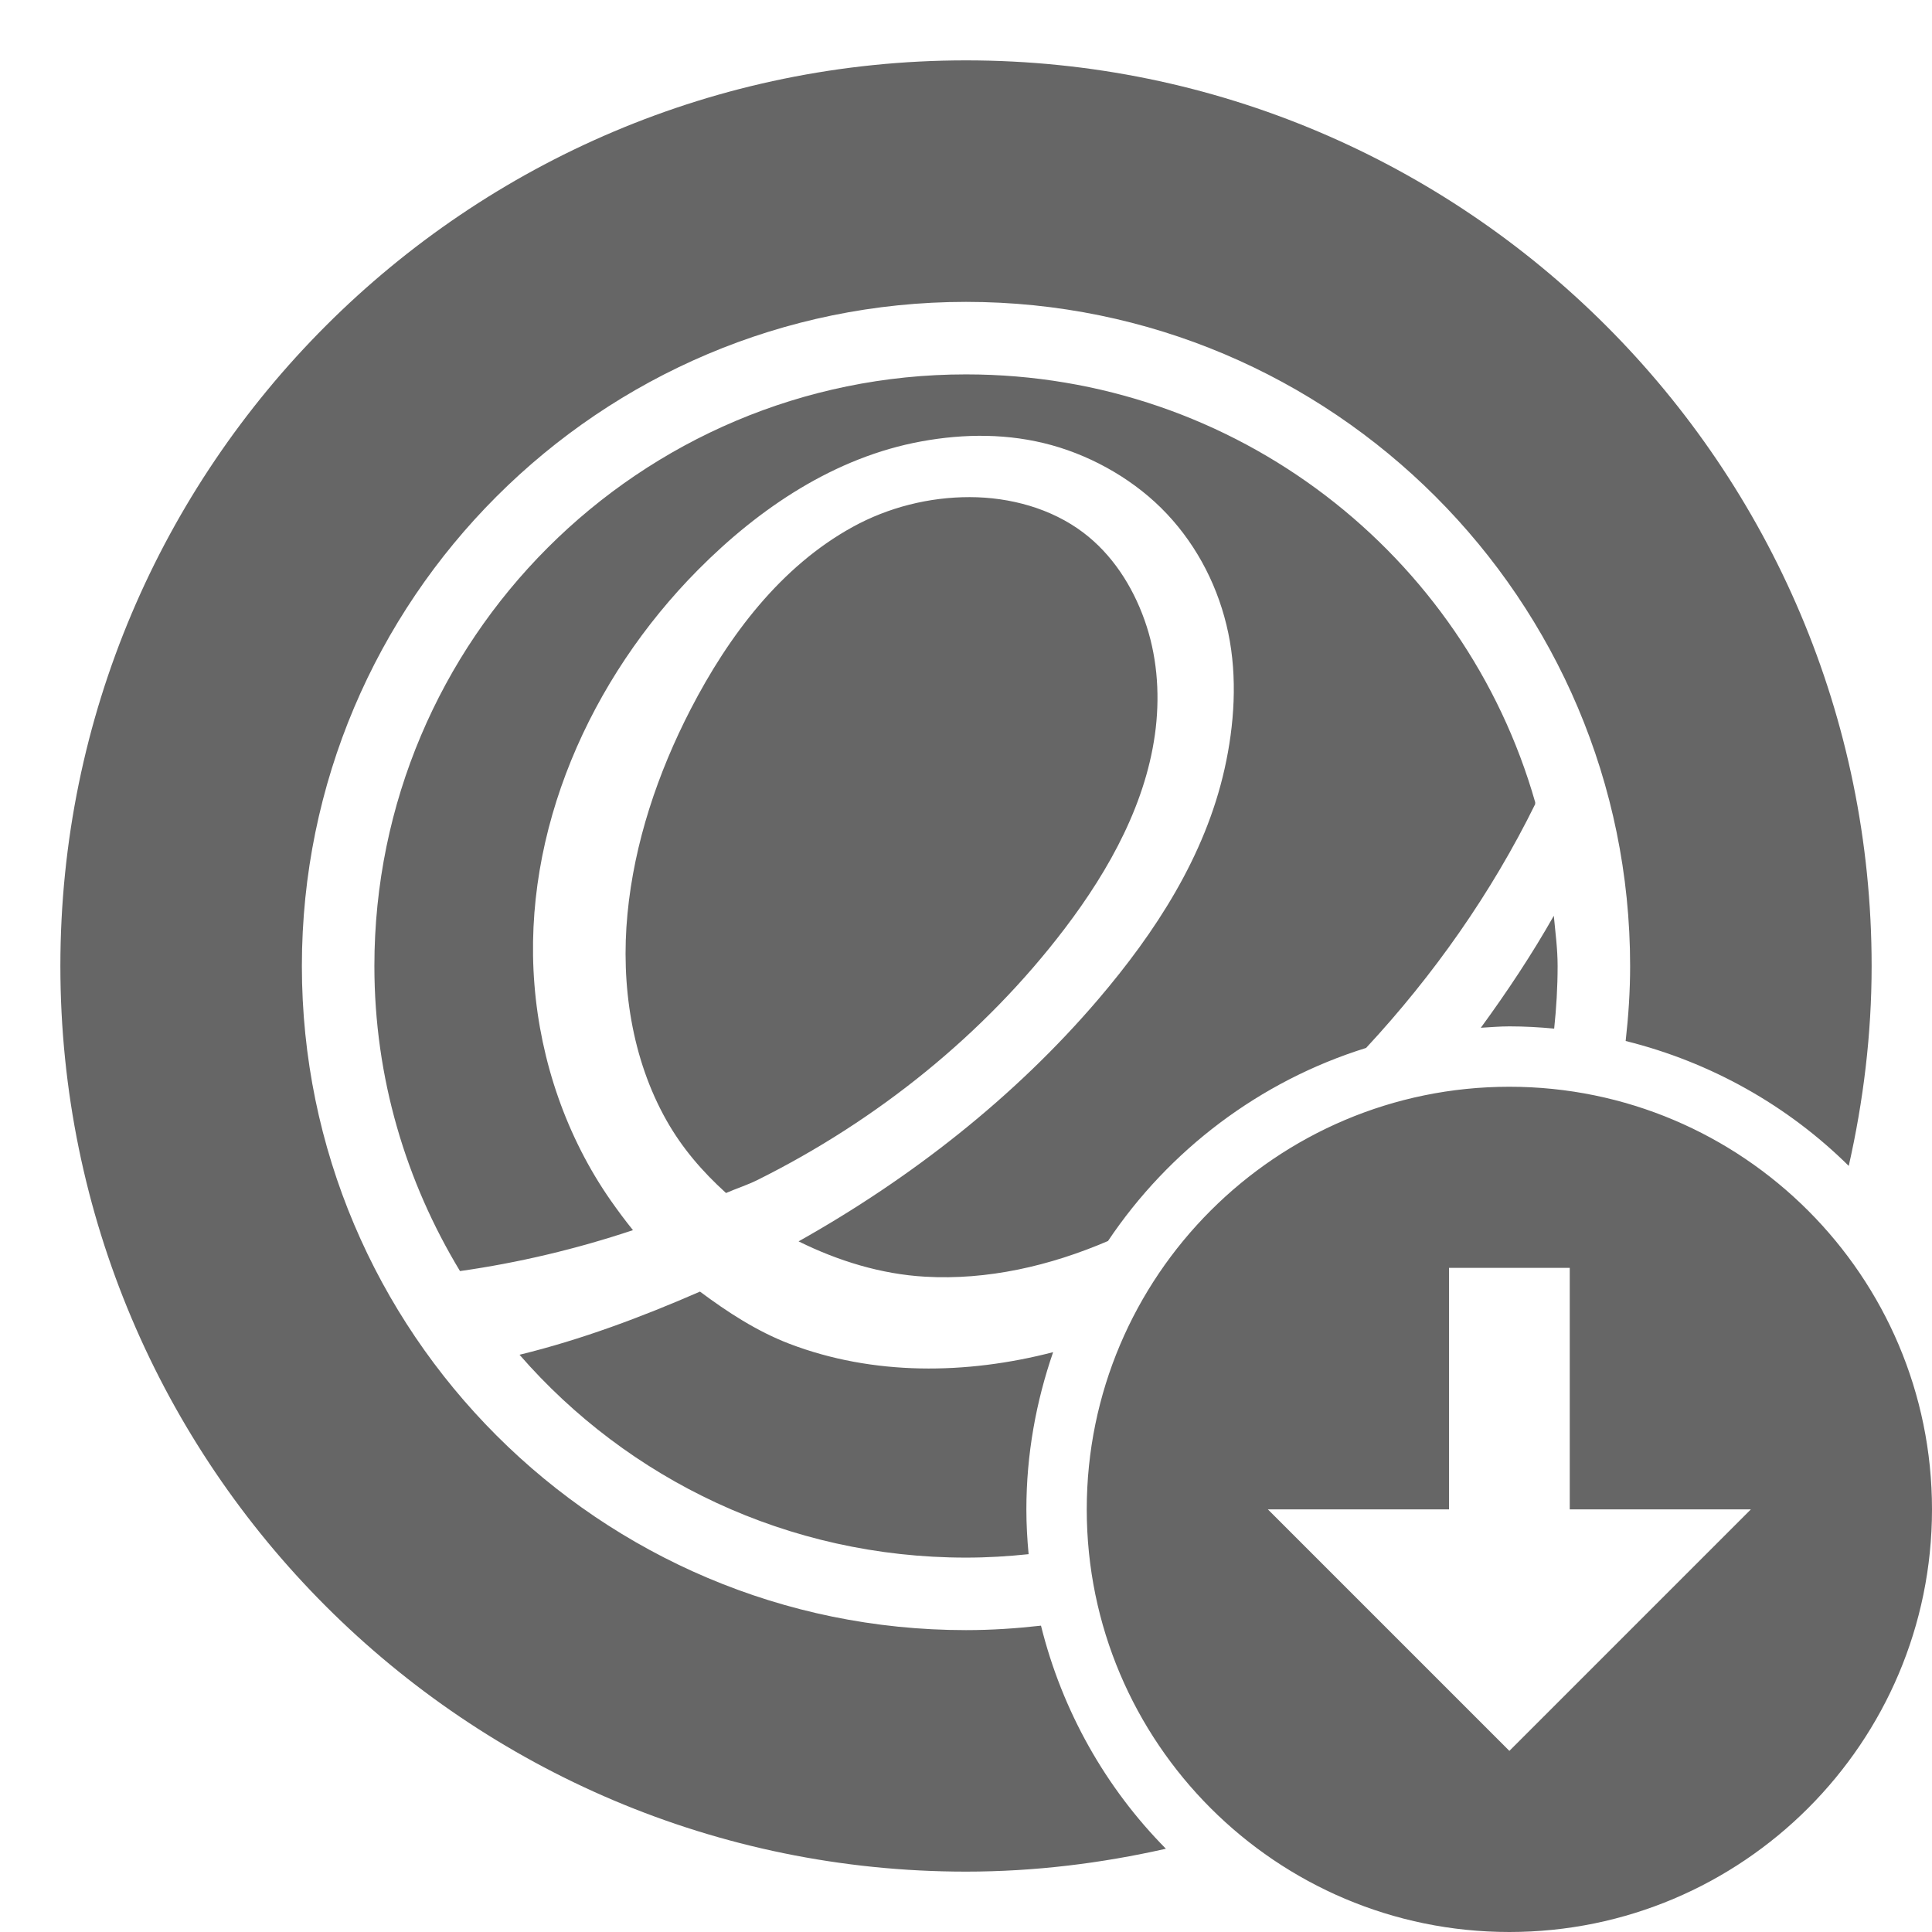 <?xml version="1.0" encoding="UTF-8" standalone="no"?>
<svg
   xmlns:dc="http://purl.org/dc/elements/1.1/"
   xmlns:cc="http://creativecommons.org/ns#"
   xmlns:rdf="http://www.w3.org/1999/02/22-rdf-syntax-ns#"
   xmlns:svg="http://www.w3.org/2000/svg"
   xmlns="http://www.w3.org/2000/svg"
   version="1.1"
   width="32"
   height="32"
   id="svg4505">
  <defs
     id="defs4507" />
  <path
     id="path2555-72"
     d="M 16 1 C 7.724 1 1 7.724 1 16 C 1 24.276 7.724 31 16 31 C 17.139 31 18.244 30.862 19.311 30.621 C 18.316 29.615 17.594 28.343 17.242 26.926 C 16.834 26.972 16.421 27 16 27 C 9.93 27 5 22.07 5 16 C 5 9.93 9.93 5 16 5 C 22.07 5 27 9.93 27 16 C 27 16.421 26.972 16.834 26.926 17.242 C 28.343 17.594 29.615 18.316 30.621 19.311 C 30.862 18.244 31 17.139 31 16 C 31 7.724 24.276 1 16 1 z M 16 6.201 C 10.59 6.201 6.201 10.59 6.201 16 C 6.201 17.854 6.725 19.575 7.619 21.053 C 8.588 20.916 9.556 20.685 10.484 20.375 C 10.35 20.21 10.231 20.048 10.115 19.883 C 9.384 18.835 8.953 17.58 8.852 16.309 C 8.648 13.766 9.774 11.24 11.562 9.438 C 12.577 8.415 13.826 7.573 15.26 7.311 C 15.975 7.18 16.709 7.177 17.418 7.373 C 18.127 7.569 18.822 7.973 19.328 8.512 C 19.845 9.062 20.19 9.748 20.344 10.484 C 20.498 11.222 20.445 12.01 20.283 12.734 C 19.958 14.185 19.138 15.441 18.188 16.555 C 16.801 18.178 15.086 19.517 13.227 20.561 C 13.882 20.885 14.596 21.105 15.322 21.146 C 16.355 21.206 17.389 20.968 18.352 20.555 C 19.359 19.052 20.863 17.906 22.627 17.357 C 23.746 16.152 24.704 14.79 25.428 13.318 C 25.425 13.309 25.43 13.298 25.428 13.289 C 24.259 9.189 20.477 6.201 16 6.201 z M 16.062 8.234 C 15.39 8.233 14.712 8.403 14.121 8.729 C 12.934 9.383 12.073 10.522 11.439 11.748 C 10.893 12.806 10.505 13.961 10.393 15.137 C 10.28 16.311 10.464 17.538 11.039 18.557 C 11.3 19.019 11.633 19.404 12.025 19.76 C 12.2 19.684 12.383 19.626 12.549 19.543 C 14.526 18.558 16.298 17.137 17.633 15.383 C 18.387 14.392 19.003 13.269 19.143 12.057 C 19.212 11.45 19.159 10.836 18.957 10.27 C 18.755 9.701 18.418 9.18 17.941 8.82 C 17.415 8.423 16.734 8.235 16.062 8.234 z M 25.736 15.168 C 25.373 15.809 24.963 16.426 24.527 17.023 C 24.685 17.014 24.84 17 25 17 C 25.251 17 25.497 17.014 25.742 17.037 C 25.778 16.696 25.799 16.35 25.799 16 C 25.799 15.715 25.762 15.446 25.736 15.168 z M 25 18 C 21.138 18 18 21.138 18 25 C 18 28.862 21.138 32 25 32 C 28.862 32 32 28.862 32 25 C 32 21.138 28.862 18 25 18 z M 24 21 L 26 21 L 26 25 L 29 25 L 25 29 L 21 25 L 24 25 L 24 21 z M 11.594 21.393 C 10.634 21.812 9.627 22.19 8.605 22.439 C 10.401 24.503 13.049 25.799 16 25.799 C 16.35 25.799 16.696 25.778 17.037 25.742 C 17.014 25.497 17 25.251 17 25 C 17 24.087 17.161 23.214 17.443 22.396 C 16.006 22.769 14.461 22.788 13.072 22.256 C 12.536 22.05 12.05 21.733 11.594 21.393 z "
     style="color:#000000;display:inline;overflow:visible;visibility:visible;fill:#666666;fill-opacity:1;fill-rule:nonzero;stroke:none;stroke-width:1;marker:none;enable-background:accumulate;font-variation-settings:normal;opacity:1;vector-effect:none;stroke-linecap:butt;stroke-linejoin:miter;stroke-miterlimit:4;stroke-dasharray:none;stroke-dashoffset:0;stroke-opacity:1" />
</svg>
